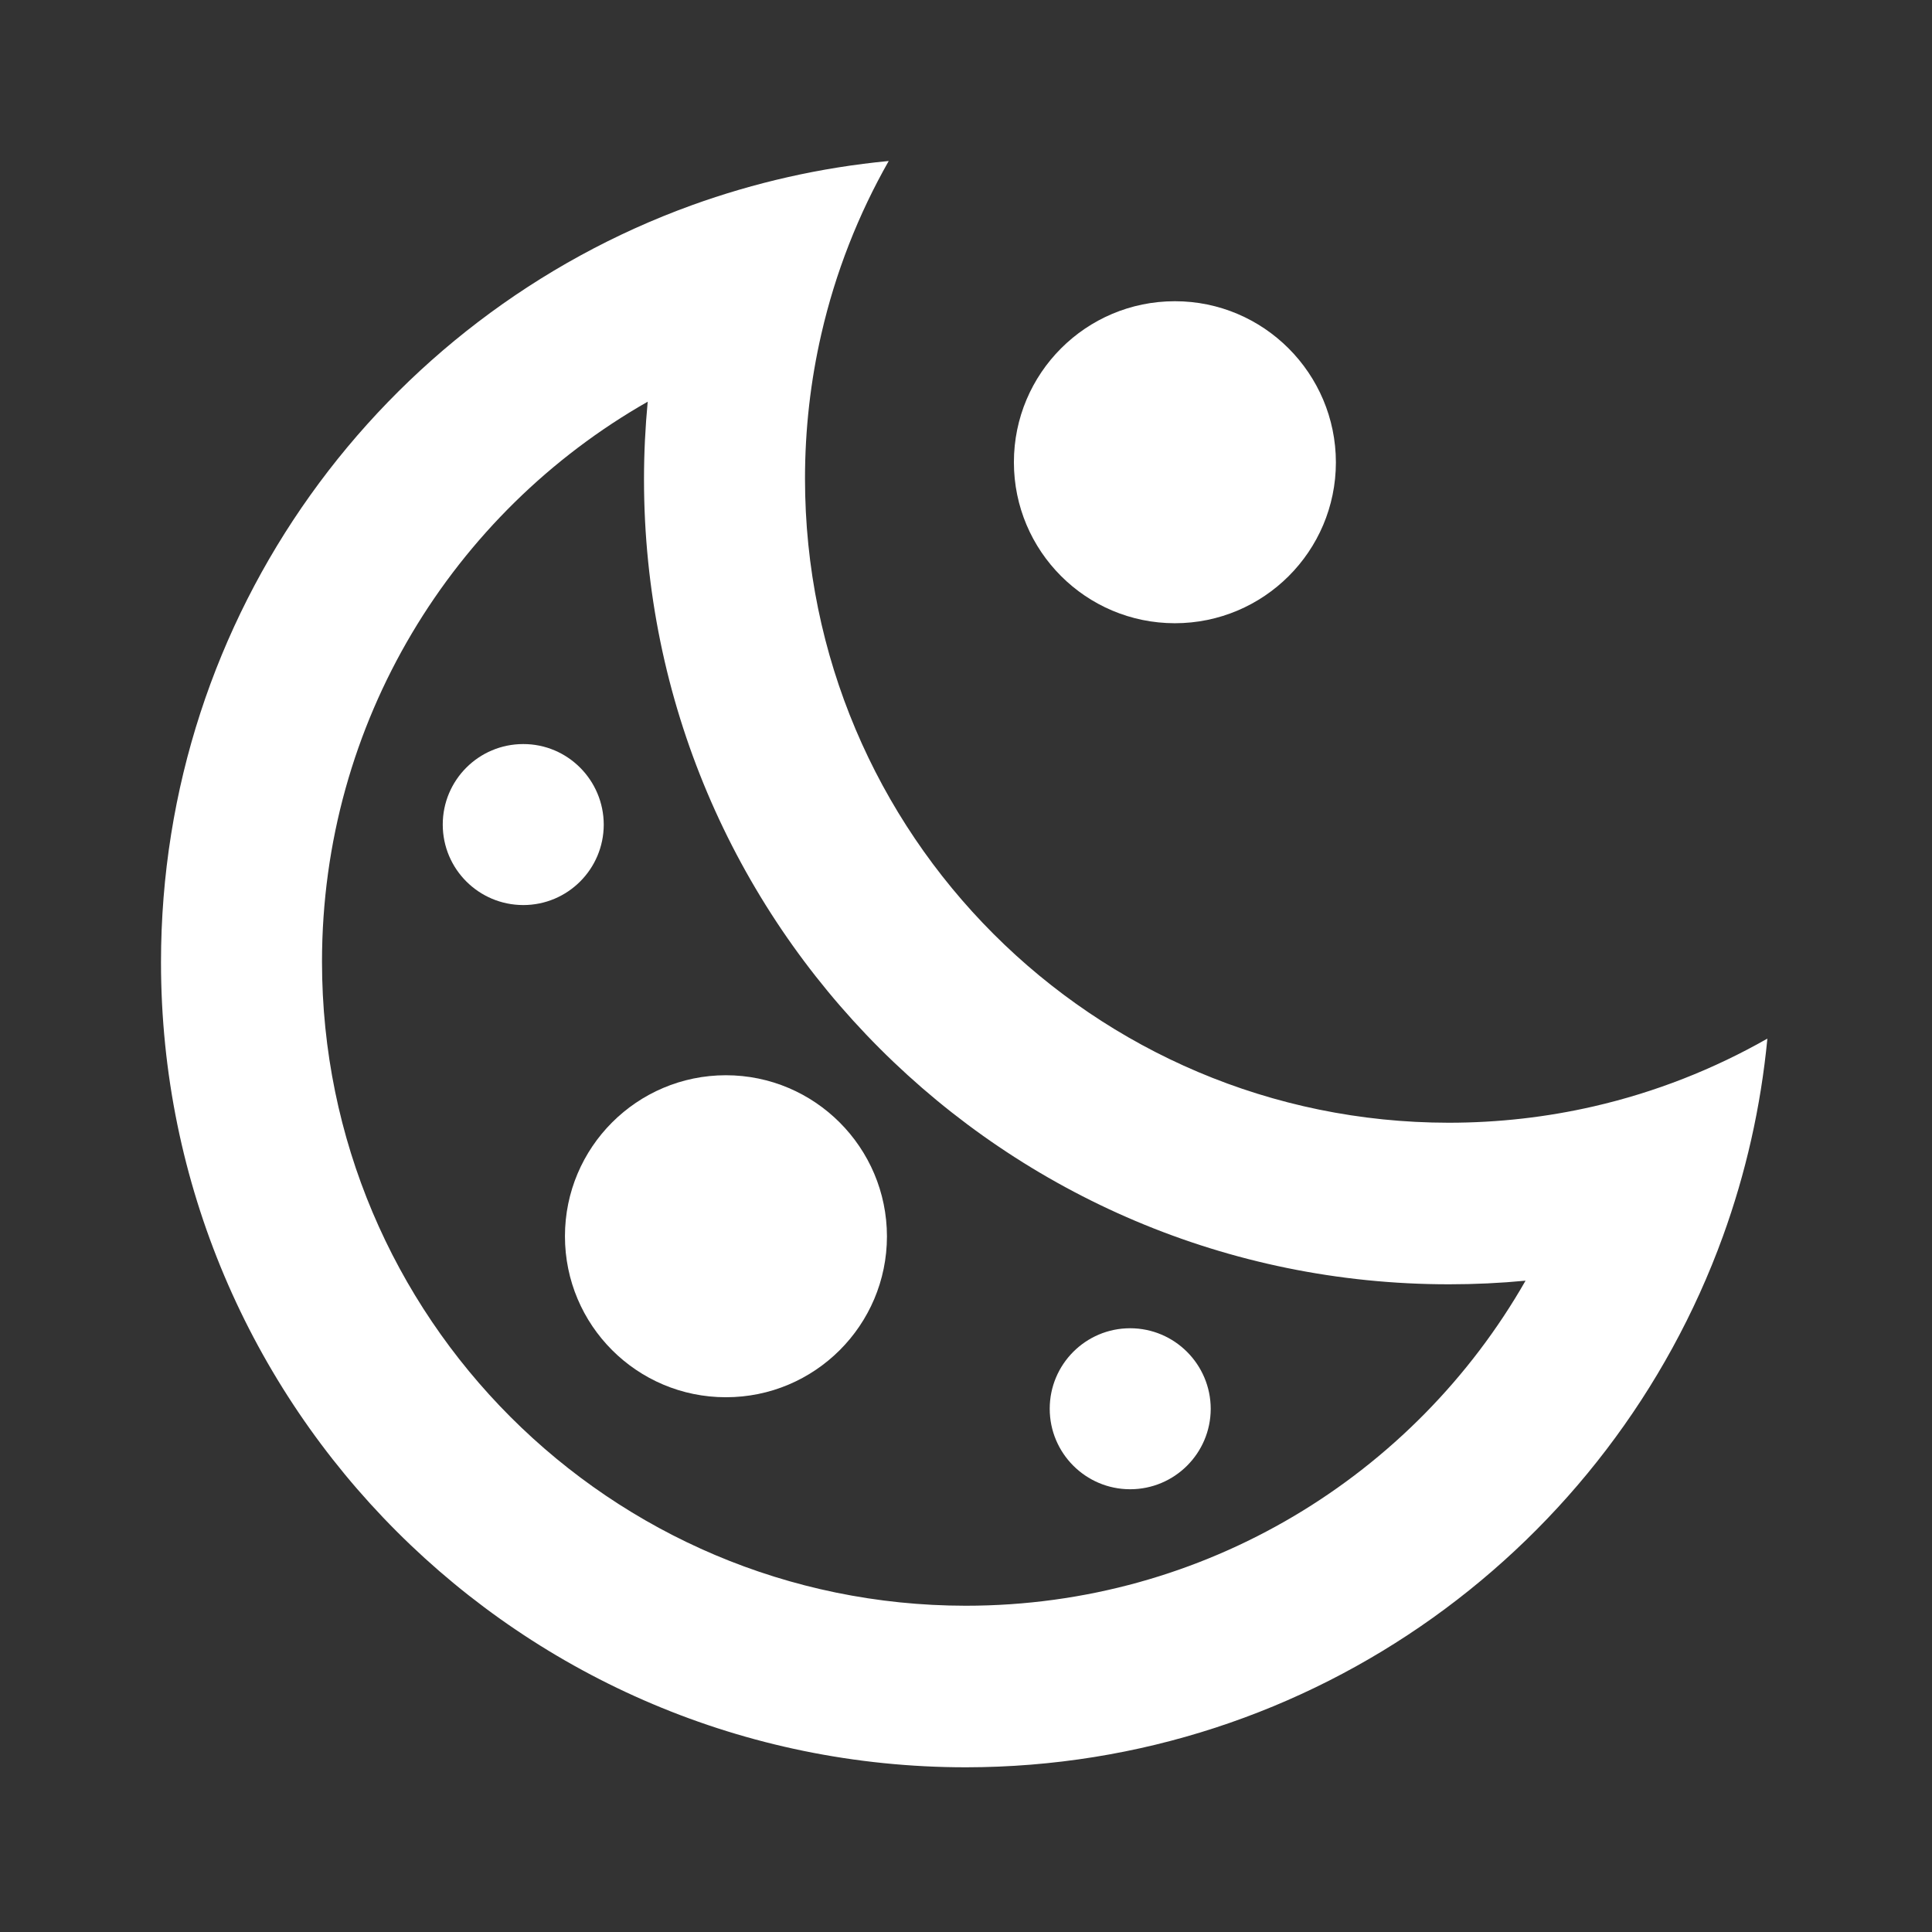 <svg width="24" height="24" viewBox="0 0 24 24" fill="none" xmlns="http://www.w3.org/2000/svg">
<rect x="0" y="0" width="24" height="24" fill="#333333" stroke="none"/>
<path d="M15.04 17.501C15.039 18.053 14.591 18.5 14.039 18.5C13.487 18.5 13.04 18.052 13.04 17.5C13.04 16.948 13.487 16.5 14.039 16.5C14.591 16.5 15.039 16.949 15.04 17.501Z" fill="white"/>
<path d="M16.595 5.744C16.594 6.848 15.698 7.742 14.594 7.742C13.49 7.741 12.595 6.846 12.595 5.742C12.595 4.638 13.49 3.742 14.594 3.742C15.698 3.741 16.594 4.64 16.595 5.744Z" fill="white"/>
<path d="M11.018 15.359C11.017 16.463 10.121 17.358 9.017 17.357C7.913 17.357 7.018 16.462 7.018 15.357C7.018 14.253 7.913 13.358 9.017 13.357C10.121 13.357 11.017 14.255 11.018 15.359Z" fill="white"/>
<path d="M7.5 10.244C7.499 10.796 7.052 11.243 6.5 11.243C5.947 11.242 5.5 10.795 5.5 10.243C5.5 9.691 5.947 9.243 6.5 9.243C7.052 9.242 7.499 9.692 7.5 10.244Z" fill="white"/>
<path fill-rule="evenodd" clip-rule="evenodd" d="M2 11.954C2 17.477 6.477 21.954 12 21.954C16.326 21.95 20.008 19.202 21.403 15.357C21.685 14.579 21.873 13.756 21.955 12.902C21.289 13.281 20.564 13.568 19.797 13.744C19.218 13.877 18.615 13.947 17.996 13.947C13.579 13.944 10 10.363 10 5.946C10 5.329 10.07 4.727 10.203 4.149C10.378 3.385 10.663 2.663 11.04 2C10.189 2.081 9.37 2.269 8.595 2.549C4.748 3.942 2 7.627 2 11.954ZM4 11.947C4 16.363 7.579 19.944 11.996 19.947C14.974 19.948 17.573 18.322 18.951 15.909C18.638 15.939 18.321 15.954 18 15.954C12.477 15.954 8 11.477 8 5.954C8 5.629 8.016 5.308 8.046 4.99C5.629 6.367 4 8.967 4 11.947Z" fill="white"/>
</svg>
